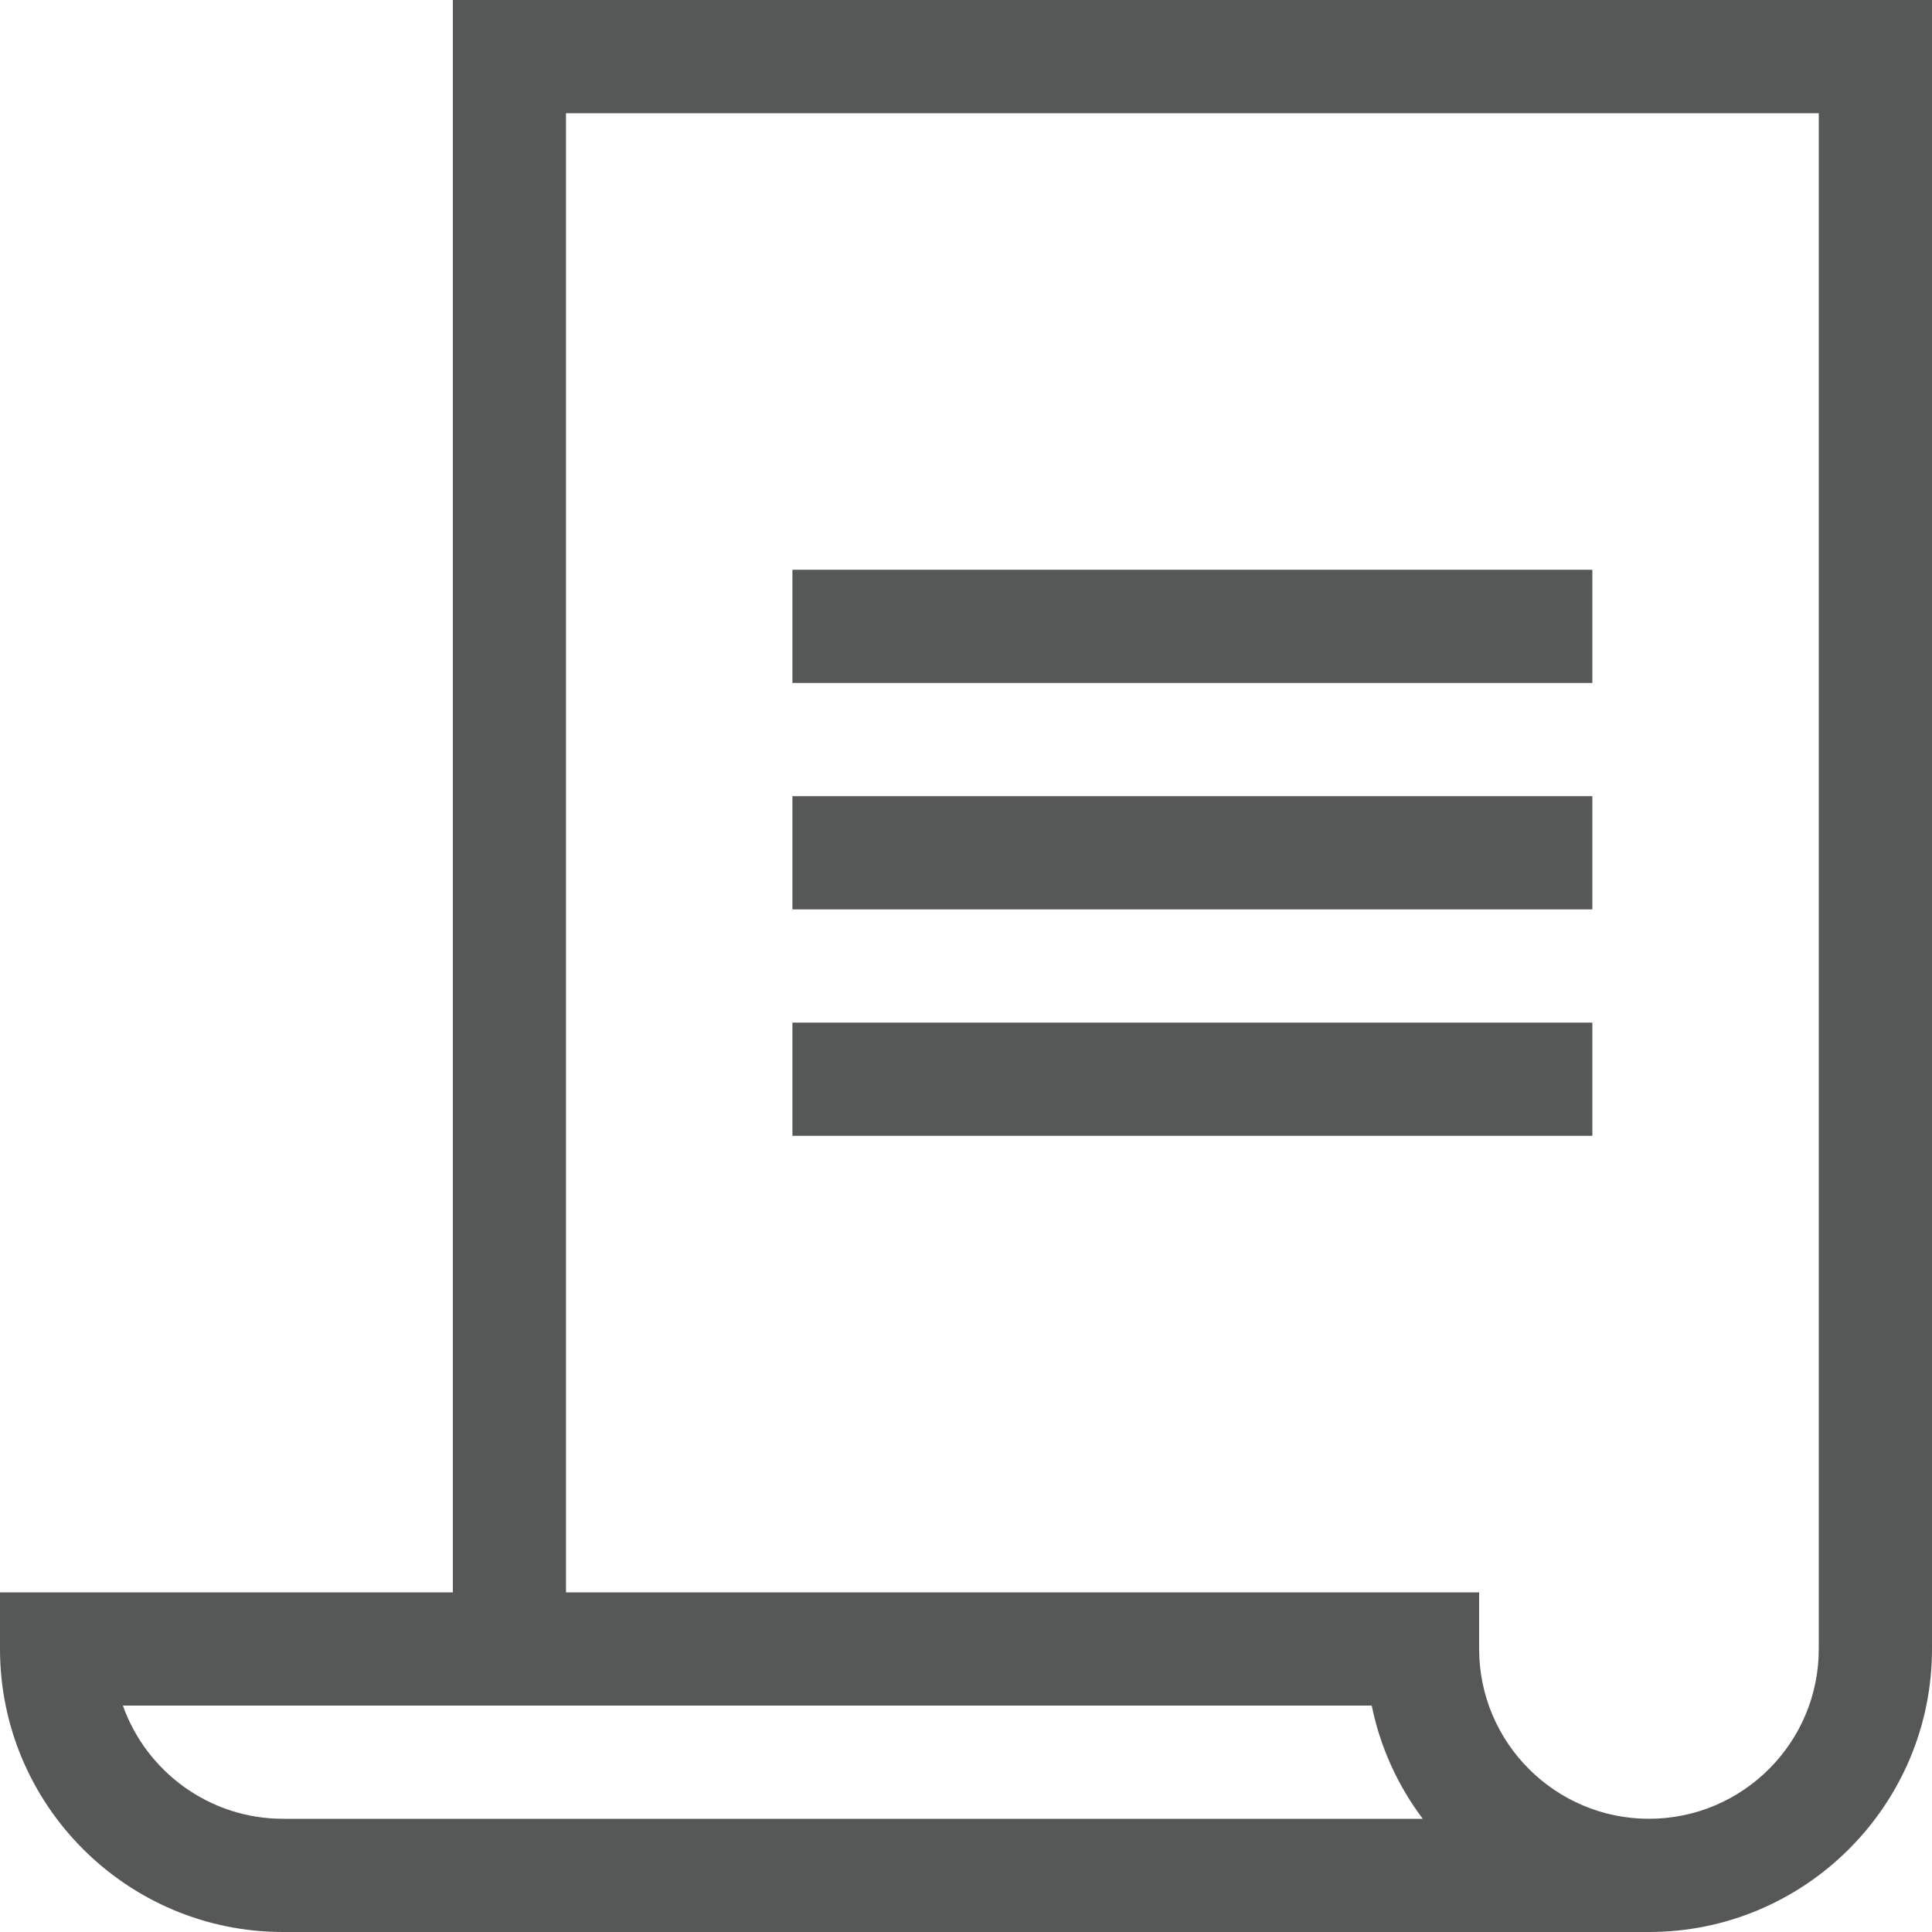 <svg width="20" height="20" viewBox="0 0 20 20" fill="none" xmlns="http://www.w3.org/2000/svg">
<path d="M4.688 0V16.484H0V17.07C0 18.686 1.314 20 2.93 20H17.07C18.686 20 20 18.686 20 17.07V0H4.688ZM2.93 18.828C2.166 18.828 1.514 18.338 1.272 17.656H14.2C14.288 18.089 14.472 18.487 14.728 18.828H2.93ZM18.828 17.07C18.828 18.04 18.04 18.828 17.07 18.828C16.101 18.828 15.312 18.04 15.312 17.07V16.484H5.859V1.172H18.828V17.07Z" fill="#565757"/>
<path d="M8.203 5.898H16.484V7.07H8.203V5.898Z" fill="#565757"/>
<path d="M8.203 8.242H16.484V9.414H8.203V8.242Z" fill="#565757"/>
<path d="M8.203 10.586H16.484V11.758H8.203V10.586Z" fill="#565757"/>
</svg>
